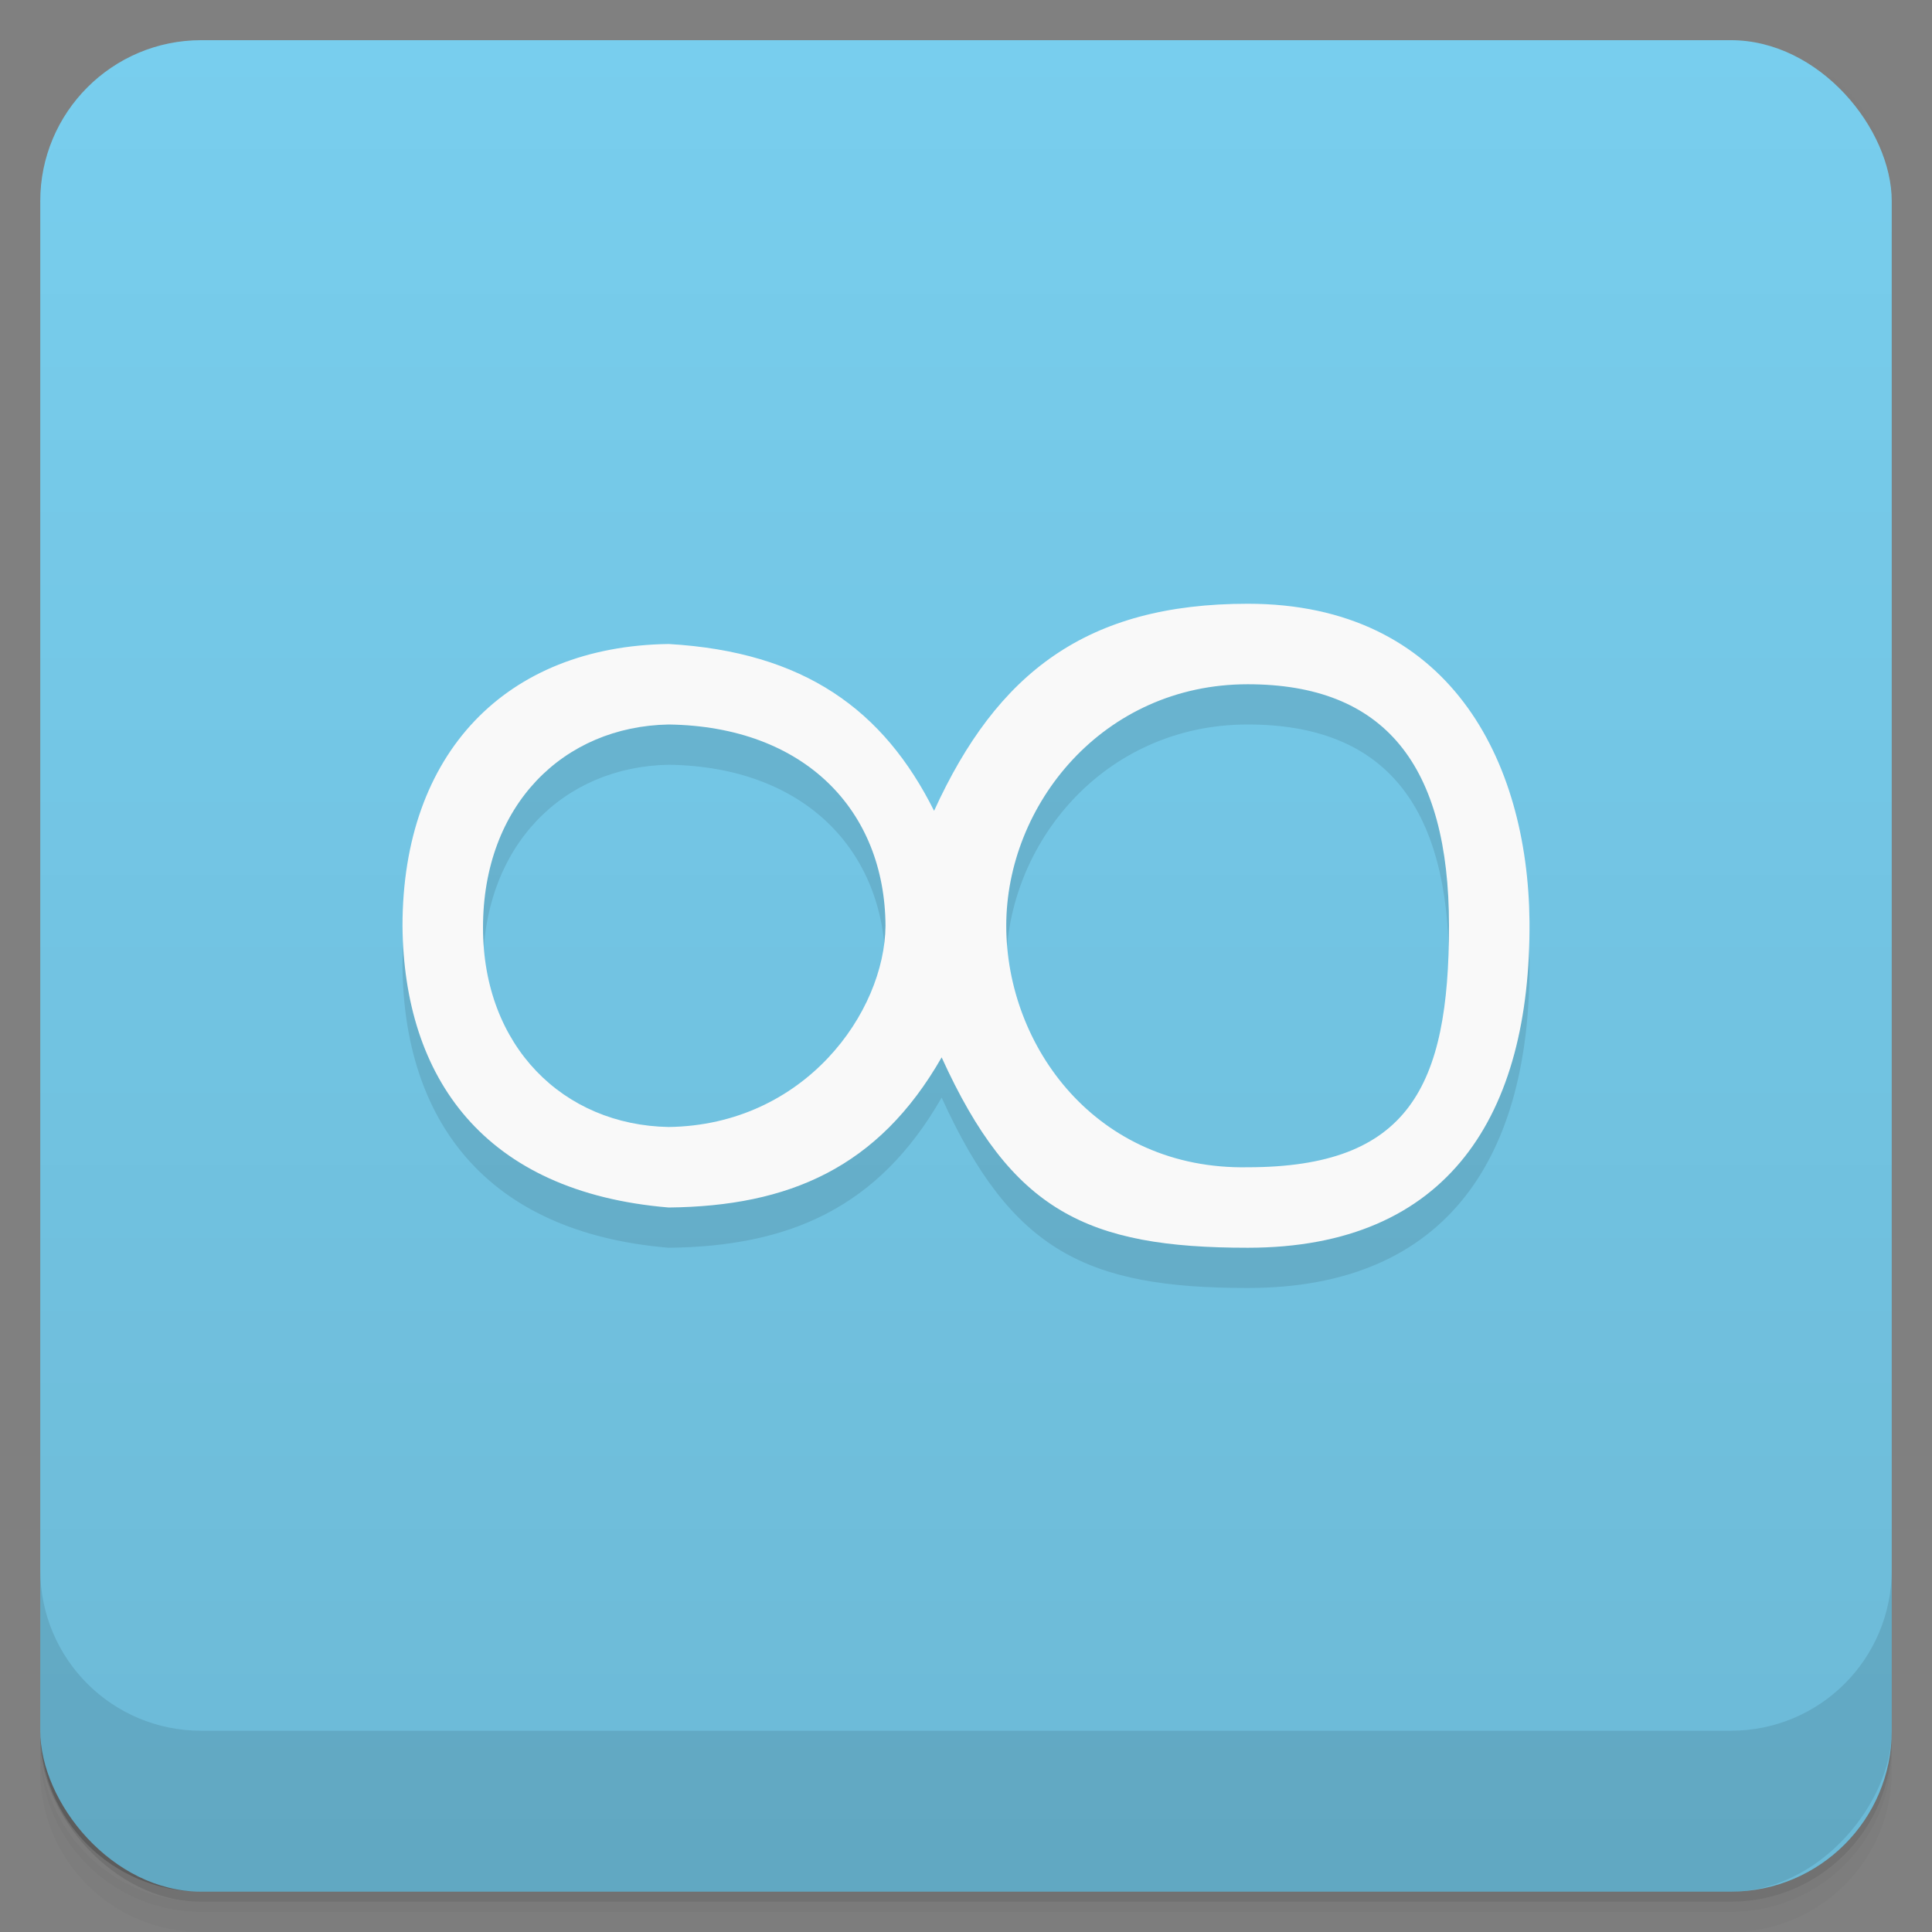 <svg viewBox="0 0 48 48" xmlns:xlink="http://www.w3.org/1999/xlink">
 <rect x="0" y="0" width="48" height="48" fill="#808080" stroke="none"/>
 <defs>
  <linearGradient id="0">
   <stop stop-opacity="0"/>
   <stop offset="1"/>
  </linearGradient>
  <linearGradient xlink:href="#0" id="1" gradientUnits="userSpaceOnUse" gradientTransform="translate(4e-7,-48)" y1="47" x2="0" y2="1"/>
  <clipPath id="2">
   <g transform="translate(0,-1004.362)">
    <rect rx="4" y="1005.36" x="1" height="46" width="46" fill="#1890d0"/>
   </g>
  </clipPath>
  <clipPath id="3">
   <g transform="translate(0,-1004.362)">
    <rect rx="4" y="1005.36" x="1" height="46" width="46" fill="#1890d0"/>
   </g>
  </clipPath>
 </defs>
 <g>
  <g transform="translate(0,-1004.362)">
   <path d="m 5,1006.362 c -2.216,0 -4,1.784 -4,4 l 0,37.25 c 0,2.216 1.784,4 4,4 l 38,0 c 2.216,0 4,-1.784 4,-4 l 0,-37.25 c 0,-2.216 -1.784,-4 -4,-4 l -38,0 z m -4,41.5 0,0.5 c 0,2.216 1.784,4 4,4 l 38,0 c 2.216,0 4,-1.784 4,-4 l 0,-0.5 c 0,2.216 -1.784,4 -4,4 l -38,0 c -2.216,0 -4,-1.784 -4,-4 z" opacity="0.02"/>
   <path d="m 1,1047.612 0,0.25 c 0,2.216 1.784,4 4,4 l 38,0 c 2.216,0 4,-1.784 4,-4 l 0,-0.25 c 0,2.216 -1.784,4 -4,4 l -38,0 c -2.216,0 -4,-1.784 -4,-4 z" opacity="0.05"/>
   <rect width="46" height="46" x="1" y="1005.61" rx="4" opacity="0.1"/>
  </g>
 </g>
 <g>
  <g transform="translate(0,-1004.362)">
   <rect rx="4" y="1005.36" x="1" height="46" width="46" fill="#78ceee"/>
  </g>
 </g>
 <g>
  <rect transform="scale(1,-1)" width="46" height="46" x="1" y="-46.998" rx="4" opacity="0.1" fill="url(#1)"/>
 </g>
 <g>
  <g clip-path="url(#2)">
   <g opacity="0.1">
    <g>
     <path d="M 10 24.008 C 10 19.703 12.578 17.055 16.613 17 C 19.98 17.195 21.953 18.637 23.207 21.145 C 24.773 17.711 27 16 31 16 C 36 16 37.961 19.879 38 23.898 C 38.031 28.684 36 32 31 32 C 27 32 25.133 31.09 23.395 27.27 C 21.824 30.016 19.594 30.969 16.613 31 C 12.012 30.617 10.035 27.77 10 24.008 M 31 30 C 35 30 36 28 36 24 C 36 20 34.395 18 31 18 C 27.395 18 25 21 25 24 C 25 27 27.246 30.07 31 30 M 12 24.047 C 12 27 14 28.953 16.613 29 C 20 28.953 21.984 26.141 22 24 C 21.984 21.141 20 19.047 16.613 19 C 14 19.047 12 21 12 24.047 "/>
    </g>
   </g>
  </g>
 </g>
 <g>
  <g clip-path="url(#3)">
   <g transform="translate(0,-1)">
    <g>
     <path d="M 10 24.008 C 10 19.703 12.578 17.055 16.613 17 C 19.98 17.195 21.953 18.637 23.207 21.145 C 24.773 17.711 27 16 31 16 C 36 16 37.961 19.879 38 23.898 C 38.031 28.684 36 32 31 32 C 27 32 25.133 31.09 23.395 27.27 C 21.824 30.016 19.594 30.969 16.613 31 C 12.012 30.617 10.035 27.77 10 24.008 M 31 30 C 35 30 36 28 36 24 C 36 20 34.395 18 31 18 C 27.395 18 25 21 25 24 C 25 27 27.246 30.07 31 30 M 12 24.047 C 12 27 14 28.953 16.613 29 C 20 28.953 21.984 26.141 22 24 C 21.984 21.141 20 19.047 16.613 19 C 14 19.047 12 21 12 24.047 " fill="#f9f9f9"/>
    </g>
   </g>
  </g>
 </g>
 <g>
  <g transform="translate(0,-1004.362)">
   <path d="m 1,1043.362 0,4 c 0,2.216 1.784,4 4,4 l 38,0 c 2.216,0 4,-1.784 4,-4 l 0,-4 c 0,2.216 -1.784,4 -4,4 l -38,0 c -2.216,0 -4,-1.784 -4,-4 z" opacity="0.1"/>
  </g>
 </g>
</svg>
